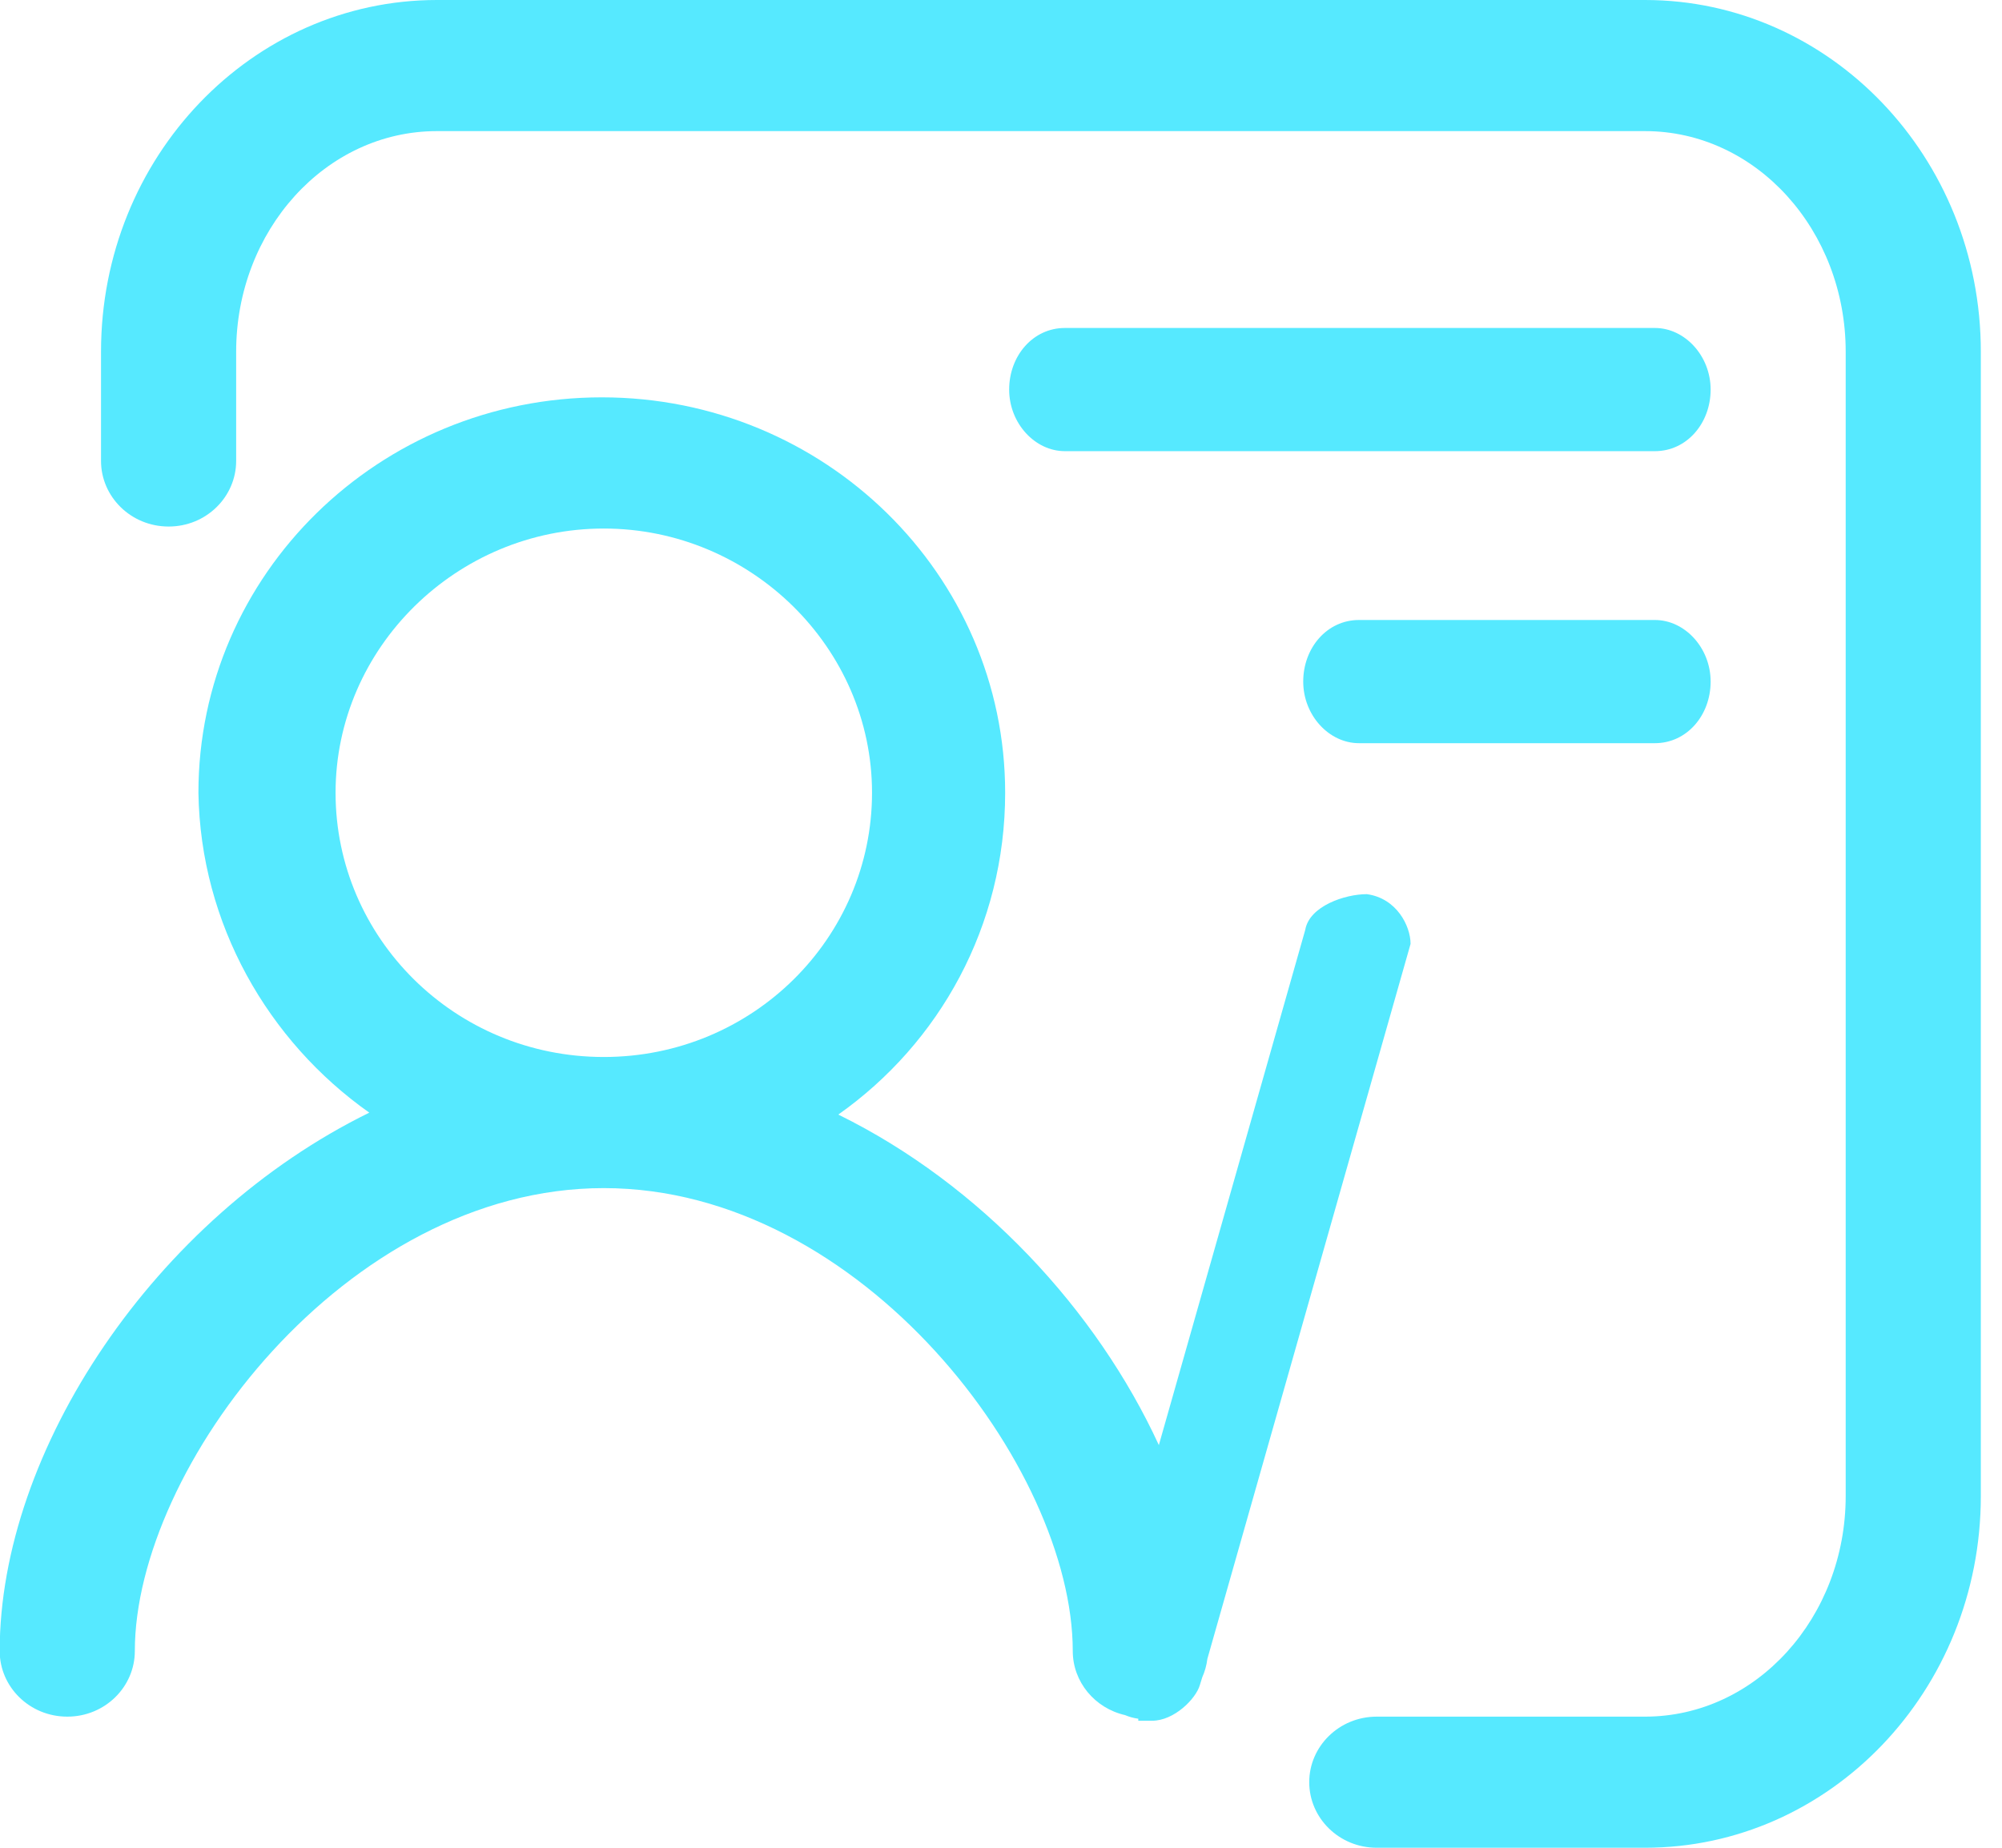 <?xml version="1.0" encoding="UTF-8"?>
<svg width="26px" height="24px" viewBox="0 0 26 24" version="1.1" xmlns="http://www.w3.org/2000/svg" xmlns:xlink="http://www.w3.org/1999/xlink">
    <title>形状结合备份</title>
    <g id="页面-1" stroke="none" stroke-width="1" fill="none" fill-rule="evenodd">
        <g id="切图整合" transform="translate(-107, -90)" fill="#56E9FF" fill-rule="nonzero">
            <path d="M128.364,90 C130.764,90 132.725,92.039 132.725,94.568 L132.725,94.568 L132.725,109.432 C132.725,111.961 130.764,114 128.364,114 L128.364,114 L124.88,114 C124.39,114 124.003,113.613 124.003,113.148 C124.003,112.684 124.39,112.297 124.88,112.297 L124.88,112.297 L128.364,112.297 C129.809,112.297 130.97,111.006 130.97,109.432 L130.97,109.432 L130.97,94.568 C130.97,92.994 129.809,91.703 128.364,91.703 L128.364,91.703 L112.674,91.703 C111.229,91.703 110.067,92.994 110.067,94.568 L110.067,94.568 L110.067,95.987 C110.067,96.452 109.68,96.839 109.19,96.839 C108.7,96.839 108.312,96.452 108.312,95.987 L108.312,95.987 L108.312,94.568 C108.312,92.039 110.274,90 112.674,90 L112.674,90 Z M114.816,95.161 C117.706,95.161 120.054,97.458 120.054,100.297 C120.054,102.026 119.203,103.548 117.887,104.477 C119.736,105.385 121.244,107.019 122.05,108.77 L123.951,102.079 C124.003,101.769 124.467,101.614 124.751,101.614 C125.138,101.666 125.319,102.027 125.319,102.26 L122.68,111.547 C122.67,111.63 122.647,111.711 122.614,111.785 L122.583,111.885 C122.532,112.066 122.248,112.35 121.964,112.35 L121.783,112.35 L121.783,112.324 C121.721,112.316 121.663,112.299 121.611,112.277 C121.219,112.188 120.932,111.846 120.932,111.445 C120.932,109.071 118.196,105.432 114.841,105.432 C111.487,105.432 108.751,109.071 108.751,111.445 C108.751,111.91 108.364,112.297 107.874,112.297 C107.383,112.297 106.996,111.91 106.996,111.445 C106.996,108.839 109.009,105.819 111.796,104.452 L111.796,104.452 C110.48,103.523 109.603,102 109.577,100.297 C109.577,97.458 111.925,95.161 114.816,95.161 Z M114.841,96.865 C112.932,96.865 111.358,98.413 111.358,100.297 C111.358,102.181 112.906,103.729 114.841,103.729 C116.777,103.729 118.325,102.181 118.325,100.297 C118.325,98.413 116.751,96.865 114.841,96.865 Z M128.493,98.053 C128.88,98.053 129.216,98.414 129.216,98.853 C129.216,99.292 128.906,99.653 128.493,99.653 L124.648,99.653 C124.261,99.653 123.925,99.292 123.925,98.853 C123.925,98.414 124.235,98.053 124.648,98.053 L128.493,98.053 Z M128.493,94.26 C128.88,94.26 129.216,94.621 129.216,95.06 C129.216,95.498 128.906,95.86 128.493,95.86 L120.829,95.86 C120.441,95.86 120.106,95.498 120.106,95.06 C120.106,94.621 120.416,94.26 120.829,94.26 L128.493,94.26 Z" id="形状结合备份"></path>
        </g>
    </g>
</svg>